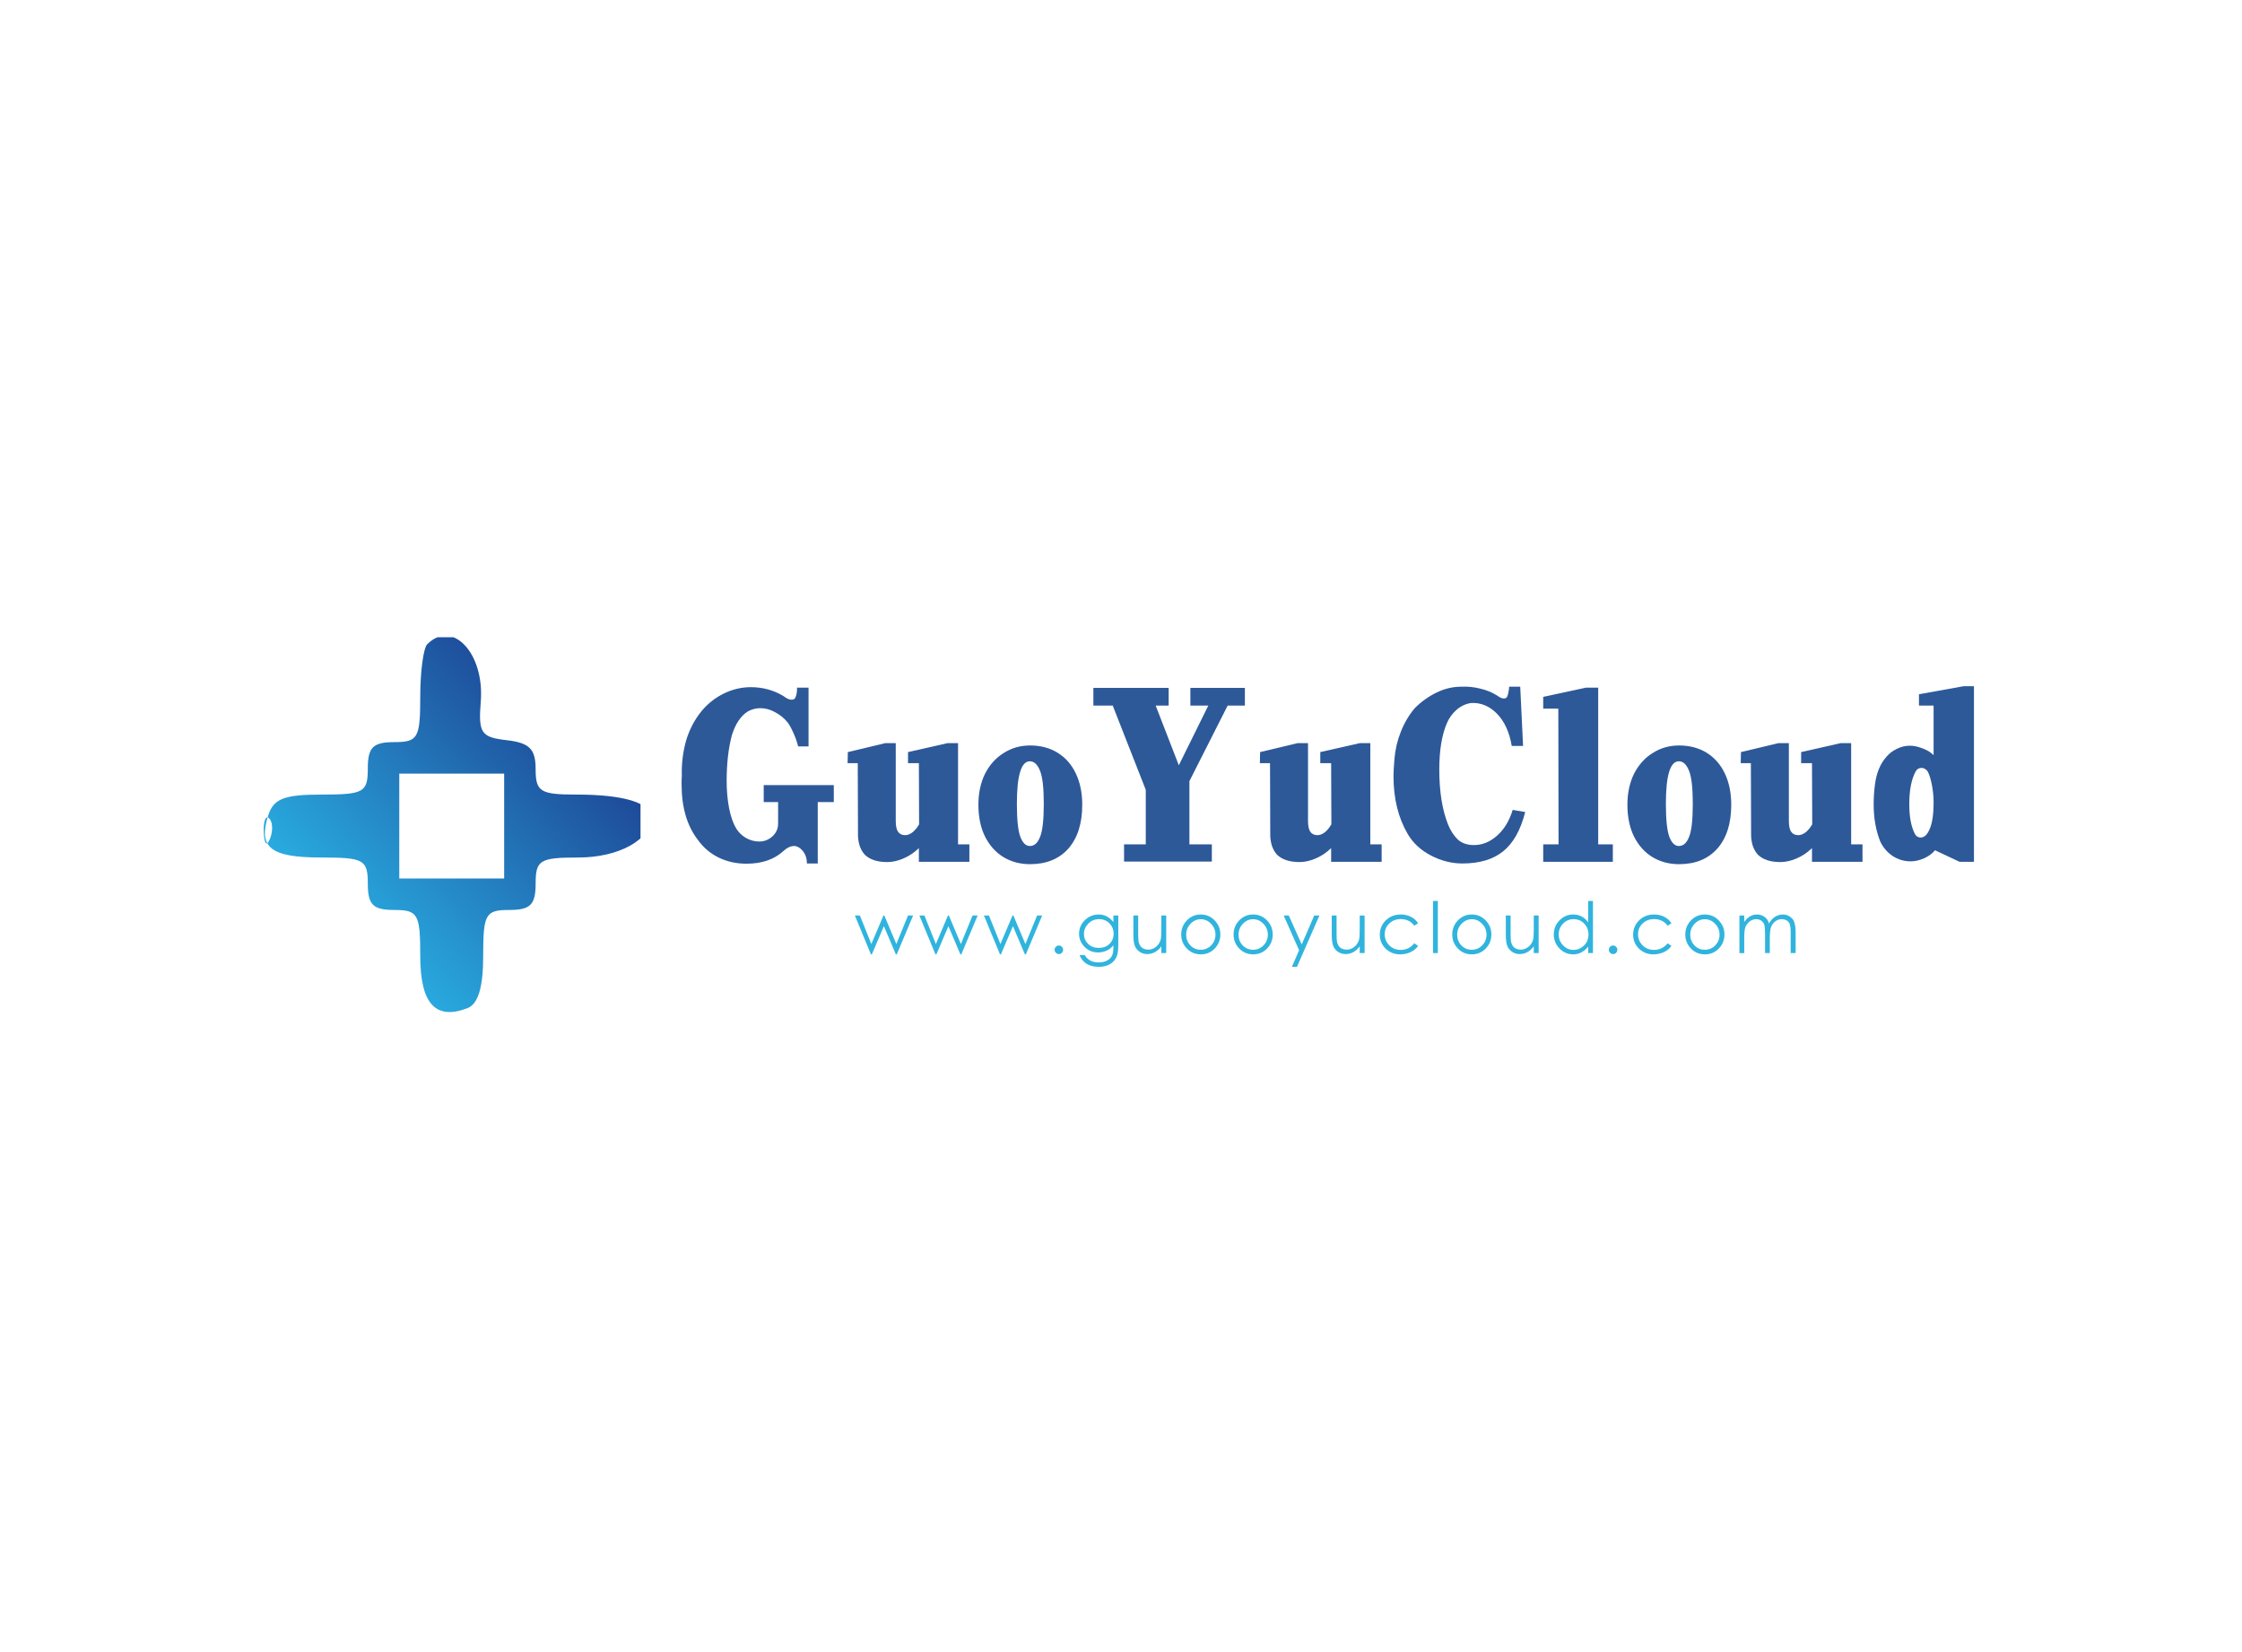 <svg
   xmlns:dc="http://purl.org/dc/elements/1.1/"
   xmlns:cc="http://creativecommons.org/ns#"
   xmlns:rdf="http://www.w3.org/1999/02/22-rdf-syntax-ns#"
   xmlns:svg="http://www.w3.org/2000/svg"
   xmlns="http://www.w3.org/2000/svg"
   id="svg76"
   version="1.1"
   viewBox="0 0 380 280">
  <defs
     id="defs80" />
  <svg
     height="100%"
     width="100%"
     id="svg7"
     version="1.1"
     viewBox="0 0 380 280">
    <linearGradient
       y2="1"
       x2="0"
       y1="0"
       x1="1"
       id="icon_color_gradient">
      <stop
         id="stop2"
         stop-opacity="1"
         stop-color="#191E78"
         offset="0%" />
      <stop
         id="stop4"
         stop-opacity="1"
         stop-color="#2DD5FF"
         offset="100%" />
    </linearGradient>
  </svg>
  <svg
     id="svg15"
     version="1.1"
     height="64"
     width="64"
     y="108"
     x="44.562">
    <g
       style="fill:url(#icon_color_gradient)"
       id="g13">
      <svg
         height="100%"
         width="100%"
         id="svg11"
         version="1.1"
         viewBox="0 0 36 36">
        <path
           style="fill-rule:evenodd;stroke:none"
           id="path9"
           d="M 15.667,0.667 C 15.3,1.033 15,3.283 15,5.667 15,9.622 14.782,10 12.5,10 10.5,10 10,10.5 10,12.5 10,14.791 9.629,15 5.567,15 2.02,15 1.009,15.397 0.503,16.991 -0.47,20.055 0.722,21 5.559,21 9.629,21 10,21.209 10,23.5 c 0,2 0.5,2.5 2.5,2.5 2.287,0 2.5,0.374 2.5,4.393 0,4.536 1.451,6.139 4.5,4.969 C 20.518,34.971 21,33.375 21,30.393 21,26.374 21.213,26 23.5,26 25.5,26 26,25.5 26,23.5 26,21.243 26.395,21 30.071,21 33.925,21 37,19.304 37,17.178 37,15.792 34.424,15 29.918,15 26.434,15 26,14.73 26,12.566 26,10.655 25.41,10.065 23.25,9.816 20.791,9.534 20.529,9.142 20.77,6.127 21.138,1.542 18.072,-1.739 15.667,0.667 M 13,18 v 5 h 5 5 v -5 -5 h -5 -5 v 5 M 0.079,18.583 c 0.048,1.165 0.285,1.402 0.604,0.605 0.289,-0.722 0.253,-1.585 -0.079,-1.917 -0.332,-0.332 -0.568,0.258 -0.525,1.312" />
      </svg>
    </g>
  </svg>
  <g
     transform="translate(225,131.375)"
     id="container">
    <g
       id="text17"
       style="font-size:40px;font-family:'IdeaFonts JianSong';fill:#2d5999;fill-opacity:1"
       aria-label="G">
      <path
         id="path84"
         style="font-size:40px;font-family:'IdeaFonts JianSong';fill:#2d5999;fill-opacity:1"
         d="m -109.478,1.567 q 0,-0.96 0.04,-1.44 -0.08,-3.12 0.72,-5.96 0.84,-2.84 2.64,-5.04 1.56,-1.88 3.76,-2.96 2.2,-1.08 4.6,-1.08 2.92,0 5.4,1.44 0.16,0.08 0.6,0.4 0.48,0.28 0.88,0.28 0.28,0 0.4,-0.08 0.28,-0.16 0.4,-0.72 0.16,-0.6 0.12,-1.24 h 1.96 v 9.96 h -1.76 q -0.32,-1.24 -0.84,-2.36 -0.52,-1.16 -0.96,-1.72 -0.88,-1.08 -2.12,-1.72 -1.2,-0.68 -2.48,-0.68 -1.08,0 -2.08,0.52 -1.84,1.12 -2.76,4.08 -0.88,3.32 -0.88,7.8 0,2.32 0.4,4.48 0.4,2.12 1.2,3.48 0.64,1.04 1.68,1.64 1.08,0.6 2.24,0.6 1.28,0 2.24,-0.88 0.96,-0.88 0.96,-2.16 v -3.64 h -2.44 v -2.88 h 11.88 v 2.88 h -2.72 v 10.4 h -1.84 q 0,-1.32 -0.76,-2.2 -0.68,-0.76 -1.4,-0.76 -0.88,0 -1.76,0.8 -2.36,2.2 -6.32,2.2 -2.56,0 -4.72,-1.04 -2.12,-1.04 -3.52,-3 -2.76,-3.56 -2.76,-9.4 z" />
    </g>
    <g
       id="text19"
       style="font-size:40px;font-family:'IdeaFonts JianSong';fill:#2d5999;fill-opacity:1"
       aria-label="u">
      <path
         id="path87"
         style="font-size:40px;font-family:'IdeaFonts JianSong';fill:#2d5999;fill-opacity:1"
         d="m -69.218,8.328 -0.04,-10.36 h -1.84 v -1.88 l 6.72,-1.52 h 1.76 v 17.16 h 1.92 v 2.96 h -8.56 v -2.32 q -1.2,1.16 -2.64,1.76 -1.4,0.6 -2.72,0.6 -2.52,0 -3.8,-1.24 -0.56,-0.6 -0.88,-1.52 -0.28,-0.92 -0.28,-1.84 l -0.04,-12.16 h -1.72 l 0.04,-1.88 6.36,-1.52 h 1.76 v 13.2 q 0,1.28 0.4,1.84 0.4,0.56 1.2,0.56 0.6,0 1.24,-0.48 0.64,-0.52 1.12,-1.36 z" />
    </g>
    <g
       id="text21"
       style="font-size:40px;font-family:'IdeaFonts JianSong';fill:#2d5999;fill-opacity:1"
       aria-label="o">
      <path
         id="path90"
         style="font-size:40px;font-family:'IdeaFonts JianSong';fill:#2d5999;fill-opacity:1"
         d="m -41.568,5.008 q 0,4.76 -2.36,7.44 -2.36,2.64 -6.48,2.64 -2.52,0 -4.52,-1.2 -1.96,-1.2 -3.12,-3.48 -1.12,-2.28 -1.12,-5.4 0,-2.96 1.12,-5.24 1.16,-2.28 3.16,-3.52 2,-1.28 4.48,-1.28 2.68,0 4.68,1.24 2,1.24 3.08,3.52 1.08,2.28 1.08,5.28 z m -8.88,-7.36 q -2.2,0 -2.2,7.2 0,4.08 0.6,5.64 0.6,1.52 1.6,1.52 1.12,0 1.72,-1.52 0.64,-1.52 0.64,-5.64 0,-4.04 -0.64,-5.6 -0.64,-1.6 -1.72,-1.6 z" />
    </g>
    <g
       id="text23"
       style="font-size:40px;font-family:'IdeaFonts JianSong';fill:#2d5999;fill-opacity:1"
       aria-label="Y">
      <path
         id="path93"
         style="font-size:40px;font-family:'IdeaFonts JianSong';fill:#2d5999;fill-opacity:1"
         d="m -39.682,-14.793 h 12.76 v 3 h -2.2 l 3.92,10.12 5,-10.12 h -3.04 v -3 h 9.24 v 3 h -2.92 l -6.48,12.8 v 10.72 h 3.8 v 2.92 h -14.88 v -2.92 h 3.68 v -9.24 l -5.6,-14.28 h -3.28 z" />
    </g>
    <g
       id="text25"
       style="font-size:40px;font-family:'IdeaFonts JianSong';fill:#2d5999;fill-opacity:1"
       aria-label="u">
      <path
         id="path96"
         style="font-size:40px;font-family:'IdeaFonts JianSong';fill:#2d5999;fill-opacity:1"
         d="m 0.657,8.328 -0.04,-10.36 h -1.84 v -1.88 l 6.72,-1.52 h 1.76 v 17.16 h 1.92 v 2.96 h -8.56 v -2.32 q -1.2,1.16 -2.64,1.76 -1.4,0.6 -2.72,0.6 -2.52,0 -3.8,-1.24 -0.56,-0.6 -0.88,-1.52 -0.28,-0.92 -0.28,-1.84 l -0.04,-12.16 h -1.72 l 0.04,-1.88 6.36,-1.52 h 1.76 v 13.2 q 0,1.28 0.4,1.84 0.4,0.56 1.2,0.56 0.6,0 1.24,-0.48 0.64,-0.52 1.12,-1.36 z" />
    </g>
    <g
       id="text27"
       style="font-size:40px;font-family:'IdeaFonts JianSong';fill:#2d5999;fill-opacity:1"
       aria-label="C">
      <path
         id="path99"
         style="font-size:40px;font-family:'IdeaFonts JianSong';fill:#2d5999;fill-opacity:1"
         d="m 33.148,-4.952 h -1.92 q -0.6,-3.56 -2.56,-5.52 -1.88,-1.88 -4.32,-1.76 -1.36,0.2 -2.48,1.16 -1.08,0.96 -1.64,2.28 -1.28,3 -1.28,7.84 0,5.64 1.52,9.4 0.64,1.52 1.64,2.48 1.04,0.92 2.72,0.92 2.12,0 3.92,-1.6 1.8,-1.6 2.64,-4.36 l 2.12,0.36 q -1.16,4.6 -3.76,6.68 -2.56,2.04 -6.88,2.04 -2.76,0 -5.36,-1.36 -2.6,-1.36 -3.96,-3.72 -2.36,-4.08 -2.36,-9.72 0,-1 0.16,-2.92 0.2,-2.4 1.08,-4.6 0.88,-2.24 2.36,-4 1.64,-1.64 3.68,-2.64 2.04,-1 4.2,-1 1.64,-0.08 3.2,0.32 1.6,0.36 2.92,1.2 0.64,0.48 1.12,0.48 0.24,0 0.4,-0.12 0.2,-0.16 0.32,-0.76 0.16,-0.64 0.16,-1.12 h 1.88 z" />
    </g>
    <g
       id="text29"
       style="font-size:40px;font-family:'IdeaFonts JianSong';fill:#2d5999;fill-opacity:1"
       aria-label="l">
      <path
         id="path102"
         style="font-size:40px;font-family:'IdeaFonts JianSong';fill:#2d5999;fill-opacity:1"
         d="m 36.562,11.727 h 2.6 l -0.04,-23 h -2.56 v -2 l 7.24,-1.56 h 2.08 v 26.56 h 2.48 v 2.96 h -11.8 z" />
    </g>
    <g
       id="text31"
       style="font-size:40px;font-family:'IdeaFonts JianSong';fill:#2d5999;fill-opacity:1"
       aria-label="o">
      <path
         id="path105"
         style="font-size:40px;font-family:'IdeaFonts JianSong';fill:#2d5999;fill-opacity:1"
         d="m 68.433,5.008 q 0,4.76 -2.36,7.44 -2.36,2.64 -6.48,2.64 -2.52,0 -4.52,-1.2 -1.96,-1.2 -3.12,-3.48 -1.12,-2.28 -1.12,-5.4 0,-2.96 1.12,-5.24 1.16,-2.28 3.16,-3.52 2,-1.28 4.48,-1.28 2.68,0 4.68,1.24 2,1.24 3.08,3.52 1.08,2.28 1.08,5.28 z m -8.88,-7.36 q -2.2,0 -2.2,7.2 0,4.08 0.6,5.64 0.6,1.52 1.6,1.52 1.12,0 1.72,-1.52 0.64,-1.52 0.64,-5.64 0,-4.04 -0.64,-5.6 -0.64,-1.6 -1.72,-1.6 z" />
    </g>
    <g
       id="text33"
       style="font-size:40px;font-family:'IdeaFonts JianSong';fill:#2d5999;fill-opacity:1"
       aria-label="u">
      <path
         id="path108"
         style="font-size:40px;font-family:'IdeaFonts JianSong';fill:#2d5999;fill-opacity:1"
         d="m 82.157,8.328 -0.04,-10.36 h -1.84 v -1.88 l 6.72,-1.52 h 1.76 v 17.16 h 1.92 v 2.96 h -8.56 v -2.32 q -1.2,1.16 -2.64,1.76 -1.4,0.6 -2.72,0.6 -2.52,0 -3.8,-1.24 -0.56,-0.6 -0.88,-1.52 -0.28,-0.92 -0.28,-1.84 l -0.04,-12.16 h -1.72 l 0.04,-1.88 6.36,-1.52 h 1.76 v 13.2 q 0,1.28 0.4,1.84 0.4,0.56 1.2,0.56 0.6,0 1.24,-0.48 0.64,-0.52 1.12,-1.36 z" />
    </g>
    <g
       id="text35"
       style="font-size:40px;font-family:'IdeaFonts JianSong';fill:#2d5999;fill-opacity:1"
       aria-label="d">
      <path
         id="path111"
         style="font-size:40px;font-family:'IdeaFonts JianSong';fill:#2d5999;fill-opacity:1"
         d="m 98.688,-4.992 q 1,0 2.12,0.44 1.16,0.4 1.92,1.16 v -8.4 h -2.48 v -1.92 l 7.56,-1.36 h 1.76 v 29.76 h -2.44 l -4.16,-1.96 q -0.64,0.8 -1.84,1.36 -1.2,0.52 -2.28,0.52 -1.68,0 -3.08,-0.92 -1.36,-0.92 -2.08,-2.44 -1.12,-2.8 -1.12,-6.32 0,-1.76 0.24,-3.48 0.4,-2.88 1.96,-4.6 0.72,-0.84 1.76,-1.32 1.04,-0.52 2.16,-0.52 z m 1.96,3.76 q -0.28,0 -0.56,0.16 -0.24,0.16 -0.4,0.44 -1.08,2 -1.08,5.52 0,3.08 0.84,4.84 0.16,0.4 0.44,0.64 0.32,0.2 0.64,0.2 0.76,0 1.28,-0.92 0.92,-1.52 0.92,-5 0,-1.48 -0.28,-2.96 -0.28,-1.48 -0.72,-2.32 -0.44,-0.6 -1.08,-0.6 z" />
    </g>
    <g
       id="text37"
       style="font-size:12px;font-family:'Heiti SC';fill:#30b4de;fill-opacity:1"
       aria-label="w">
      <path
         id="path114"
         style="font-size:12px;font-family:'Heiti SC';fill:#30b4de;fill-opacity:1"
         d="m -80.108,23.783 h 0.852 l 1.944,4.836 2.052,-4.836 h 0.144 l 2.04,4.836 1.98,-4.836 h 0.864 l -2.772,6.588 h -0.156 l -2.028,-4.776 -2.04,4.776 h -0.156 z" />
    </g>
    <g
       id="text39"
       style="font-size:12px;font-family:'Heiti SC';fill:#30b4de;fill-opacity:1"
       aria-label="w">
      <path
         id="path117"
         style="font-size:12px;font-family:'Heiti SC';fill:#30b4de;fill-opacity:1"
         d="m -69.171,23.783 h 0.852 l 1.944,4.836 2.052,-4.836 h 0.144 l 2.04,4.836 1.98,-4.836 h 0.864 l -2.772,6.588 h -0.156 l -2.028,-4.776 -2.04,4.776 h -0.156 z" />
    </g>
    <g
       id="text41"
       style="font-size:12px;font-family:'Heiti SC';fill:#30b4de;fill-opacity:1"
       aria-label="w">
      <path
         id="path120"
         style="font-size:12px;font-family:'Heiti SC';fill:#30b4de;fill-opacity:1"
         d="m -58.233,23.783 h 0.852 l 1.944,4.836 2.052,-4.836 h 0.144 l 2.04,4.836 1.98,-4.836 h 0.864 l -2.772,6.588 h -0.156 l -2.028,-4.776 -2.04,4.776 h -0.156 z" />
    </g>
    <g
       id="text43"
       style="font-size:12px;font-family:'Heiti SC';fill:#30b4de;fill-opacity:1"
       aria-label=".">
      <path
         id="path123"
         style="font-size:12px;font-family:'Heiti SC';fill:#30b4de;fill-opacity:1"
         d="m -46.252,29.591 q 0,-0.3 0.216,-0.504 0.216,-0.216 0.504,-0.216 0.3,0 0.504,0.216 0.216,0.204 0.216,0.516 0,0.3 -0.216,0.516 -0.204,0.204 -0.504,0.204 -0.288,0 -0.504,-0.216 -0.216,-0.216 -0.216,-0.516 z" />
    </g>
    <g
       id="text45"
       style="font-size:12px;font-family:'Heiti SC';fill:#30b4de;fill-opacity:1"
       aria-label="g">
      <path
         id="path126"
         style="font-size:12px;font-family:'Heiti SC';fill:#30b4de;fill-opacity:1"
         d="m -36.289,23.783 h 0.828 v 4.92 q 0,1.308 -0.228,1.92 -0.228,0.612 -0.66,1.02 -0.432,0.408 -1.044,0.624 -0.612,0.216 -1.344,0.216 -2.496,0 -3.288,-1.992 h 0.888 q 0.696,1.248 2.364,1.248 0.804,0 1.392,-0.312 0.6,-0.312 0.84,-0.792 0.252,-0.492 0.252,-1.524 v -0.276 q -0.492,0.612 -1.164,0.912 -0.672,0.3 -1.416,0.3 -1.392,0 -2.316,-0.948 -0.924,-0.948 -0.924,-2.232 0,-1.332 0.984,-2.292 0.984,-0.96 2.376,-0.96 1.404,0 2.46,1.272 z m 0.036,3.084 q 0,-1.044 -0.708,-1.752 -0.708,-0.708 -1.752,-0.708 -1.104,0 -1.836,0.768 -0.732,0.756 -0.732,1.74 0,0.984 0.708,1.68 0.708,0.684 1.812,0.684 1.104,0 1.8,-0.672 0.708,-0.672 0.708,-1.74 z" />
    </g>
    <g
       id="text47"
       style="font-size:12px;font-family:'Heiti SC';fill:#30b4de;fill-opacity:1"
       aria-label="u">
      <path
         id="path129"
         style="font-size:12px;font-family:'Heiti SC';fill:#30b4de;fill-opacity:1"
         d="m -27.335,30.155 h -0.828 v -1.14 q -0.984,1.308 -2.388,1.308 -0.72,0 -1.296,-0.384 -0.576,-0.396 -0.816,-1.02 -0.24,-0.636 -0.24,-1.86 v -3.276 h 0.816 v 3.036 q 0,1.116 0.096,1.512 0.108,0.396 0.312,0.672 0.216,0.276 0.54,0.42 0.324,0.144 0.78,0.144 0.468,0 0.912,-0.228 0.444,-0.228 0.756,-0.636 0.312,-0.408 0.42,-0.84 0.108,-0.432 0.108,-1.74 v -2.34 h 0.828 z" />
    </g>
    <g
       id="text49"
       style="font-size:12px;font-family:'Heiti SC';fill:#30b4de;fill-opacity:1"
       aria-label="o">
      <path
         id="path132"
         style="font-size:12px;font-family:'Heiti SC';fill:#30b4de;fill-opacity:1"
         d="m -24.794,27.011 q 0,-1.404 0.96,-2.4 0.972,-0.996 2.352,-0.996 1.392,0 2.352,0.996 0.972,0.996 0.972,2.388 0,1.392 -0.96,2.388 -0.948,0.984 -2.352,0.984 -1.404,0 -2.364,-0.984 -0.96,-0.996 -0.96,-2.376 z m 5.808,0.012 q 0,-1.056 -0.744,-1.824 -0.732,-0.78 -1.752,-0.78 -1.008,0 -1.74,0.78 -0.732,0.768 -0.732,1.836 0,1.068 0.708,1.812 0.708,0.744 1.752,0.744 1.056,0 1.776,-0.744 0.732,-0.756 0.732,-1.824 z" />
    </g>
    <g
       id="text51"
       style="font-size:12px;font-family:'Heiti SC';fill:#30b4de;fill-opacity:1"
       aria-label="o">
      <path
         id="path135"
         style="font-size:12px;font-family:'Heiti SC';fill:#30b4de;fill-opacity:1"
         d="m -15.919,27.011 q 0,-1.404 0.96,-2.4 0.972,-0.996 2.352,-0.996 1.392,0 2.352,0.996 0.972,0.996 0.972,2.388 0,1.392 -0.96,2.388 -0.948,0.984 -2.352,0.984 -1.404,0 -2.364,-0.984 -0.96,-0.996 -0.96,-2.376 z m 5.808,0.012 q 0,-1.056 -0.744,-1.824 -0.732,-0.78 -1.752,-0.78 -1.008,0 -1.74,0.78 -0.732,0.768 -0.732,1.836 0,1.068 0.708,1.812 0.708,0.744 1.752,0.744 1.056,0 1.776,-0.744 0.732,-0.756 0.732,-1.824 z" />
    </g>
    <g
       id="text53"
       style="font-size:12px;font-family:'Heiti SC';fill:#30b4de;fill-opacity:1"
       aria-label="y">
      <path
         id="path138"
         style="font-size:12px;font-family:'Heiti SC';fill:#30b4de;fill-opacity:1"
         d="m -7.428,23.783 h 0.864 l 2.196,4.908 2.124,-4.908 h 0.876 l -3.804,8.7 h -0.864 l 1.224,-2.808 z" />
    </g>
    <g
       id="text55"
       style="font-size:12px;font-family:'Heiti SC';fill:#30b4de;fill-opacity:1"
       aria-label="u">
      <path
         id="path141"
         style="font-size:12px;font-family:'Heiti SC';fill:#30b4de;fill-opacity:1"
         d="m 6.29,30.155 h -0.828 v -1.14 q -0.984,1.308 -2.388,1.308 -0.72,0 -1.296,-0.384 -0.576,-0.396 -0.816,-1.02 -0.24,-0.636 -0.24,-1.86 v -3.276 h 0.816 v 3.036 q 0,1.116 0.096,1.512 0.108,0.396 0.312,0.672 0.216,0.276 0.54,0.42 0.324,0.144 0.78,0.144 0.468,0 0.912,-0.228 0.444,-0.228 0.756,-0.636 0.312,-0.408 0.42,-0.84 0.108,-0.432 0.108,-1.74 v -2.34 h 0.828 z" />
    </g>
    <g
       id="text57"
       style="font-size:12px;font-family:'Heiti SC';fill:#30b4de;fill-opacity:1"
       aria-label="c">
      <path
         id="path144"
         style="font-size:12px;font-family:'Heiti SC';fill:#30b4de;fill-opacity:1"
         d="m 15.359,25.103 -0.648,0.408 q -0.84,-1.116 -2.304,-1.116 -1.152,0 -1.932,0.744 -0.78,0.732 -0.78,1.824 0,1.092 0.768,1.872 0.768,0.78 1.944,0.78 1.404,0 2.304,-1.116 l 0.648,0.432 q -0.48,0.696 -1.296,1.068 -0.804,0.372 -1.74,0.372 -1.476,0 -2.472,-0.972 -0.984,-0.972 -0.984,-2.376 0,-1.404 0.996,-2.4 1.008,-1.008 2.58,-1.008 0.924,0 1.704,0.396 0.792,0.396 1.212,1.092 z" />
    </g>
    <g
       id="text59"
       style="font-size:12px;font-family:'Heiti SC';fill:#30b4de;fill-opacity:1"
       aria-label="l">
      <path
         id="path147"
         style="font-size:12px;font-family:'Heiti SC';fill:#30b4de;fill-opacity:1"
         d="m 17.886,21.323 h 0.816 v 8.832 h -0.816 z" />
    </g>
    <g
       id="text61"
       style="font-size:12px;font-family:'Heiti SC';fill:#30b4de;fill-opacity:1"
       aria-label="o">
      <path
         id="path150"
         style="font-size:12px;font-family:'Heiti SC';fill:#30b4de;fill-opacity:1"
         d="m 21.143,27.011 q 0,-1.404 0.96,-2.4 0.972,-0.996 2.352,-0.996 1.392,0 2.352,0.996 0.972,0.996 0.972,2.388 0,1.392 -0.96,2.388 -0.948,0.984 -2.352,0.984 -1.404,0 -2.364,-0.984 -0.96,-0.996 -0.96,-2.376 z m 5.808,0.012 q 0,-1.056 -0.744,-1.824 -0.732,-0.78 -1.752,-0.78 -1.008,0 -1.74,0.78 -0.732,0.768 -0.732,1.836 0,1.068 0.708,1.812 0.708,0.744 1.752,0.744 1.056,0 1.776,-0.744 0.732,-0.756 0.732,-1.824 z" />
    </g>
    <g
       id="text63"
       style="font-size:12px;font-family:'Heiti SC';fill:#30b4de;fill-opacity:1"
       aria-label="u">
      <path
         id="path153"
         style="font-size:12px;font-family:'Heiti SC';fill:#30b4de;fill-opacity:1"
         d="m 35.79,30.155 h -0.828 v -1.14 q -0.984,1.308 -2.388,1.308 -0.72,0 -1.296,-0.384 -0.576,-0.396 -0.816,-1.02 -0.24,-0.636 -0.24,-1.86 v -3.276 h 0.816 v 3.036 q 0,1.116 0.096,1.512 0.108,0.396 0.312,0.672 0.216,0.276 0.54,0.42 0.324,0.144 0.78,0.144 0.468,0 0.912,-0.228 0.444,-0.228 0.756,-0.636 0.312,-0.408 0.42,-0.84 0.108,-0.432 0.108,-1.74 v -2.34 h 0.828 z" />
    </g>
    <g
       id="text65"
       style="font-size:12px;font-family:'Heiti SC';fill:#30b4de;fill-opacity:1"
       aria-label="d">
      <path
         id="path156"
         style="font-size:12px;font-family:'Heiti SC';fill:#30b4de;fill-opacity:1"
         d="m 44.991,21.323 v 8.832 h -0.804 v -1.092 q -1.092,1.308 -2.508,1.308 -1.404,0 -2.364,-0.996 -0.96,-0.996 -0.96,-2.388 0,-1.392 0.972,-2.376 0.972,-0.996 2.328,-0.996 1.56,0 2.532,1.332 v -3.624 z m -0.756,5.688 q 0,-1.092 -0.72,-1.848 -0.72,-0.756 -1.8,-0.756 -1.08,0 -1.812,0.78 -0.72,0.768 -0.72,1.824 0,1.044 0.744,1.824 0.744,0.78 1.752,0.78 1.02,0 1.788,-0.732 0.768,-0.744 0.768,-1.872 z" />
    </g>
    <g
       id="text67"
       style="font-size:12px;font-family:'Heiti SC';fill:#30b4de;fill-opacity:1"
       aria-label=".">
      <path
         id="path159"
         style="font-size:12px;font-family:'Heiti SC';fill:#30b4de;fill-opacity:1"
         d="m 47.686,29.591 q 0,-0.3 0.216,-0.504 0.216,-0.216 0.504,-0.216 0.3,0 0.504,0.216 0.216,0.204 0.216,0.516 0,0.3 -0.216,0.516 -0.204,0.204 -0.504,0.204 -0.288,0 -0.504,-0.216 -0.216,-0.216 -0.216,-0.516 z" />
    </g>
    <g
       id="text69"
       style="font-size:12px;font-family:'Heiti SC';fill:#30b4de;fill-opacity:1"
       aria-label="c">
      <path
         id="path162"
         style="font-size:12px;font-family:'Heiti SC';fill:#30b4de;fill-opacity:1"
         d="m 58.296,25.103 -0.648,0.408 q -0.84,-1.116 -2.304,-1.116 -1.152,0 -1.932,0.744 -0.78,0.732 -0.78,1.824 0,1.092 0.768,1.872 0.768,0.78 1.944,0.78 1.404,0 2.304,-1.116 l 0.648,0.432 q -0.48,0.696 -1.296,1.068 -0.804,0.372 -1.74,0.372 -1.476,0 -2.472,-0.972 -0.984,-0.972 -0.984,-2.376 0,-1.404 0.996,-2.4 1.008,-1.008 2.58,-1.008 0.924,0 1.704,0.396 0.792,0.396 1.212,1.092 z" />
    </g>
    <g
       id="text71"
       style="font-size:12px;font-family:'Heiti SC';fill:#30b4de;fill-opacity:1"
       aria-label="o">
      <path
         id="path165"
         style="font-size:12px;font-family:'Heiti SC';fill:#30b4de;fill-opacity:1"
         d="m 60.643,27.011 q 0,-1.404 0.96,-2.4 0.972,-0.996 2.352,-0.996 1.392,0 2.352,0.996 0.972,0.996 0.972,2.388 0,1.392 -0.96,2.388 -0.948,0.984 -2.352,0.984 -1.404,0 -2.364,-0.984 -0.96,-0.996 -0.96,-2.376 z m 5.808,0.012 q 0,-1.056 -0.744,-1.824 -0.732,-0.78 -1.752,-0.78 -1.008,0 -1.74,0.78 -0.732,0.768 -0.732,1.836 0,1.068 0.708,1.812 0.708,0.744 1.752,0.744 1.056,0 1.776,-0.744 0.732,-0.756 0.732,-1.824 z" />
    </g>
    <g
       id="text73"
       style="font-size:12px;font-family:'Heiti SC';fill:#30b4de;fill-opacity:1"
       aria-label="m">
      <path
         id="path168"
         style="font-size:12px;font-family:'Heiti SC';fill:#30b4de;fill-opacity:1"
         d="m 69.818,23.783 h 0.816 v 1.104 q 0.852,-1.272 2.184,-1.272 0.708,0 1.26,0.408 0.564,0.396 0.756,1.128 0.396,-0.744 1.008,-1.14 0.612,-0.396 1.404,-0.396 0.804,0 1.452,0.624 0.648,0.612 0.648,2.436 v 3.48 h -0.84 v -3.48 q 0,-0.876 -0.108,-1.284 -0.108,-0.42 -0.468,-0.696 -0.36,-0.288 -0.96,-0.288 -0.588,0 -1.104,0.396 -0.516,0.396 -0.708,1.008 -0.192,0.612 -0.192,1.848 v 2.496 h -0.804 v -3.264 q 0,-1.02 -0.108,-1.452 -0.108,-0.444 -0.48,-0.732 -0.372,-0.3 -0.912,-0.3 -0.54,0 -1.02,0.324 -0.468,0.312 -0.744,0.864 -0.264,0.552 -0.264,1.86 v 2.7 h -0.816 z" />
    </g>
  </g>
</svg>
